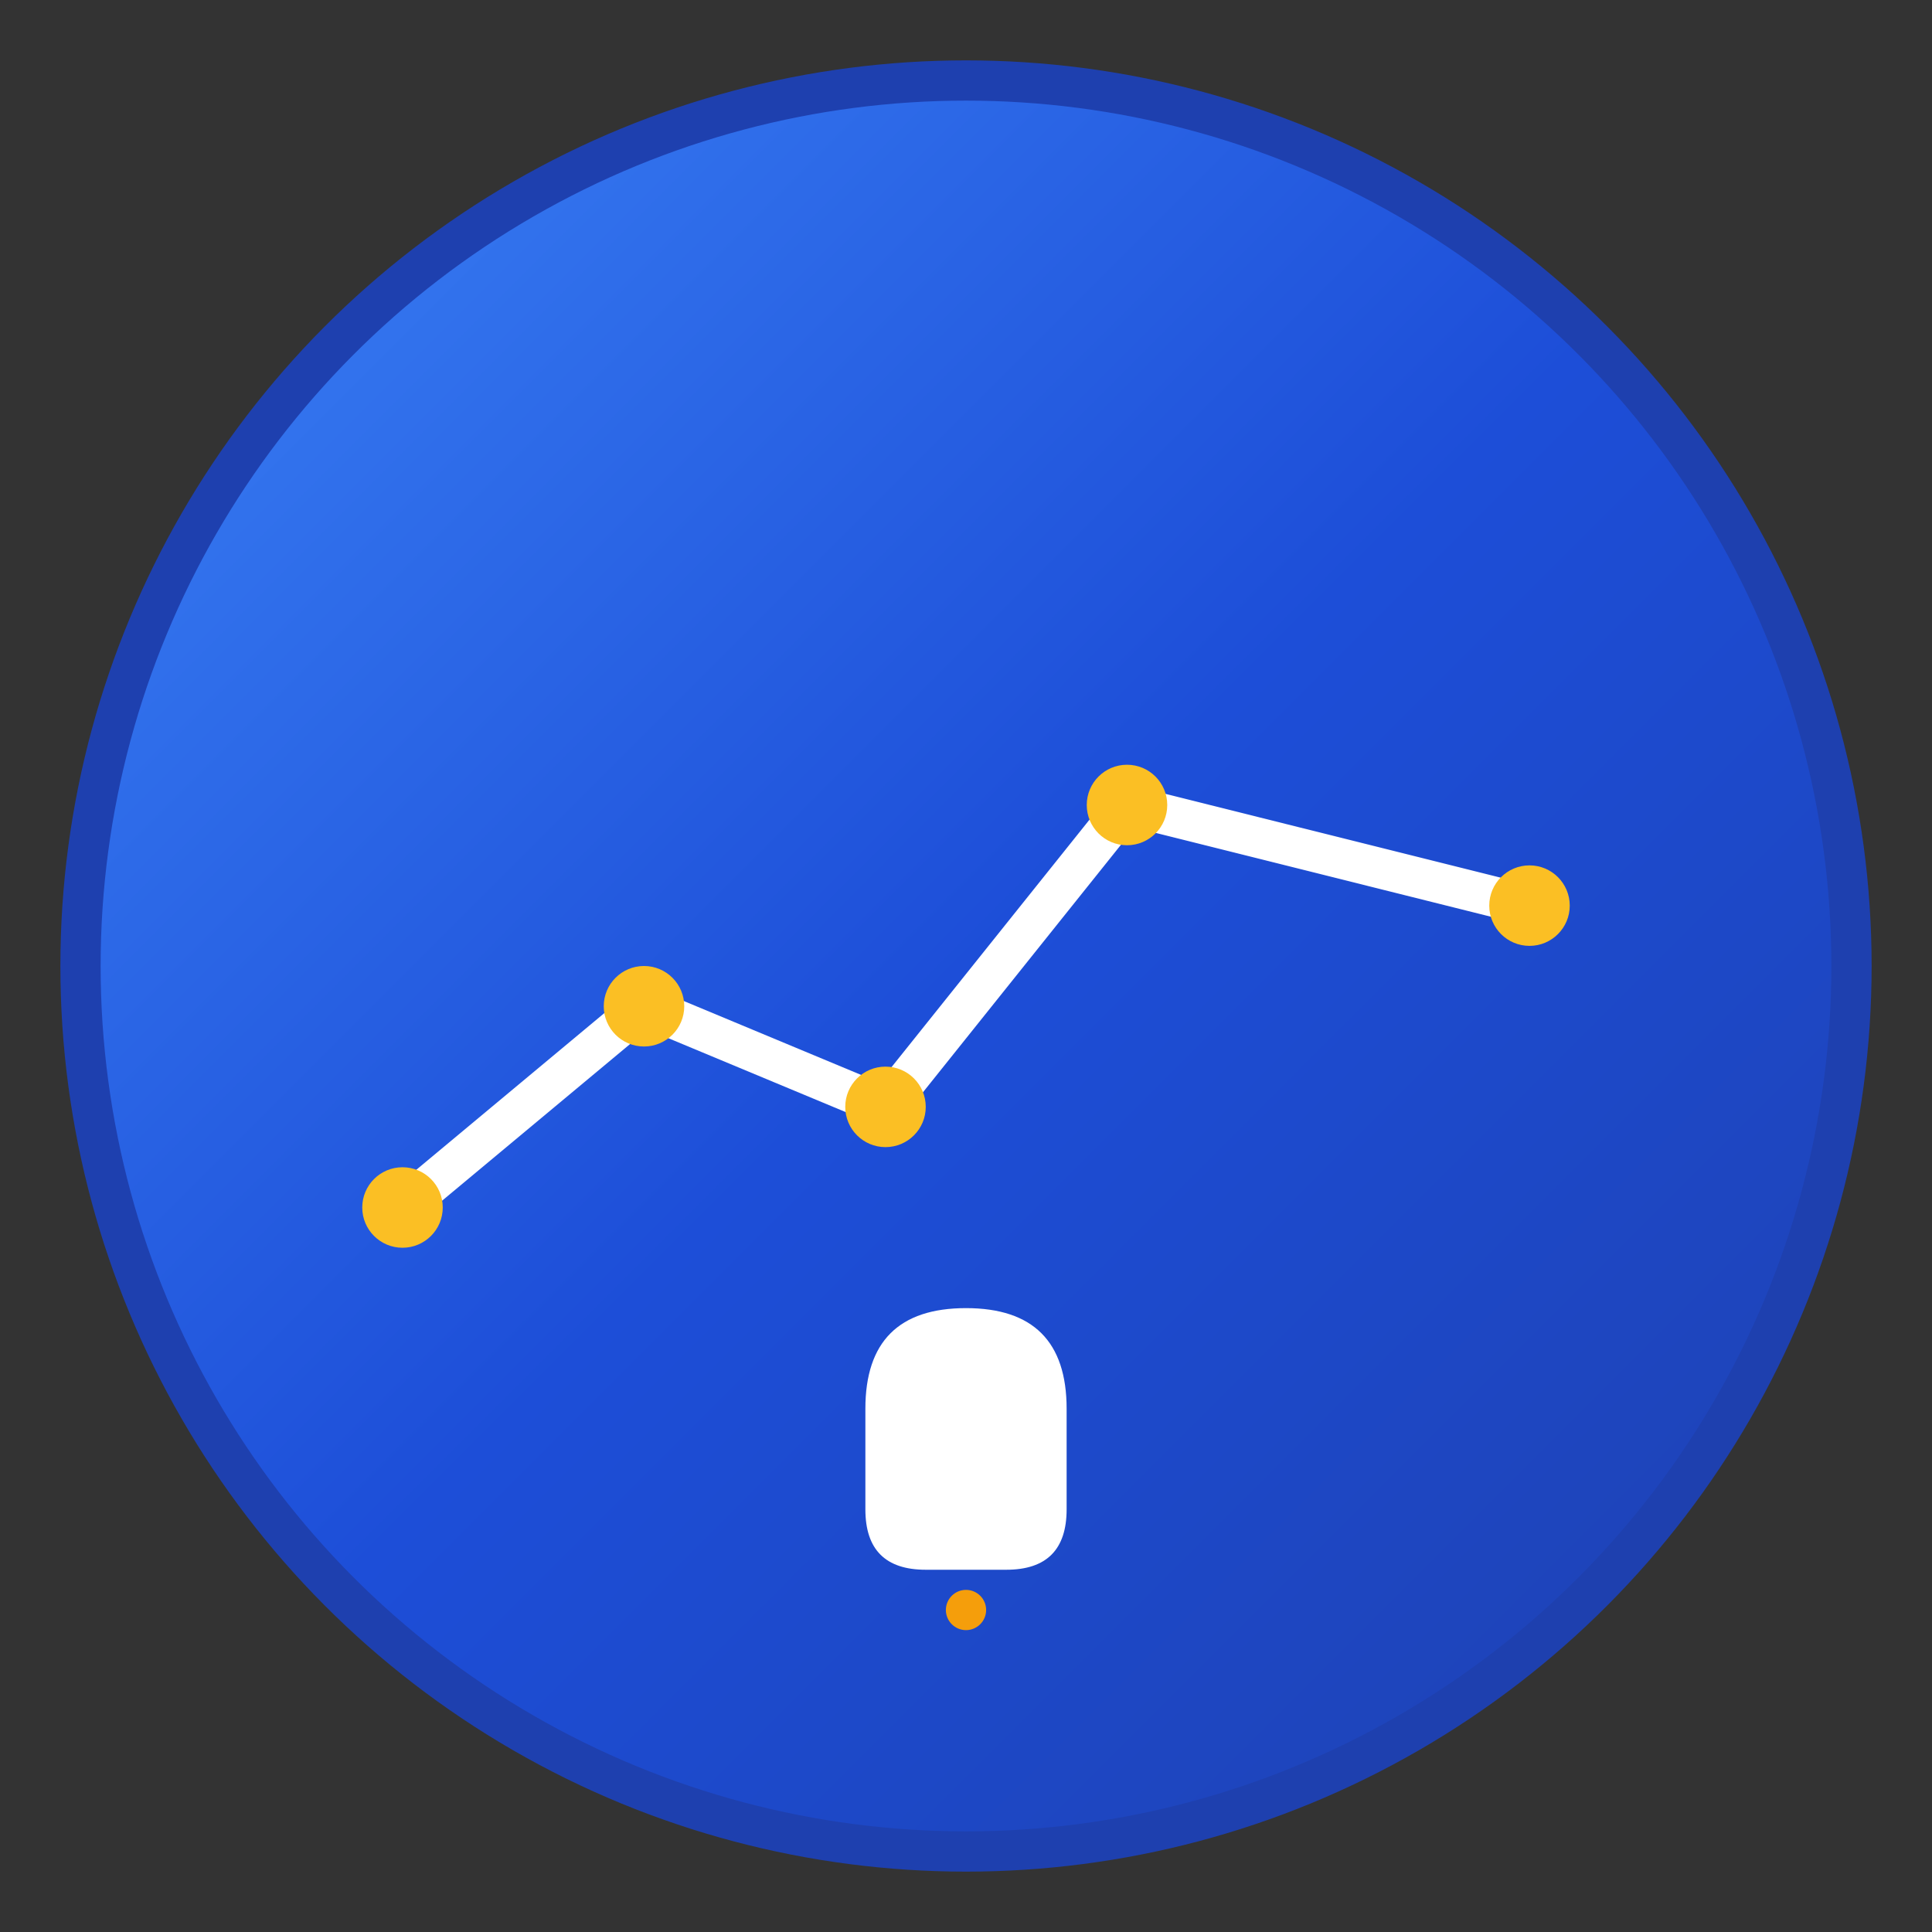 <svg width="192" height="192" viewBox="0 0 192 192" xmlns="http://www.w3.org/2000/svg">
  <rect x="0" y="0" width="192" height="192" fill="#333333" stroke="none"/>
  <defs>
    <linearGradient id="cryptoGradient192" x1="0%" y1="0%" x2="100%" y2="100%">
      <stop offset="0%" style="stop-color:#3b82f6;stop-opacity:1" />
      <stop offset="50%" style="stop-color:#1d4ed8;stop-opacity:1" />
      <stop offset="100%" style="stop-color:#1e40af;stop-opacity:1" />
    </linearGradient>
  </defs>
  
  <!-- Background circle -->
  <circle cx="96" cy="96" r="88" fill="url(#cryptoGradient192)" stroke="#1e40af" stroke-width="4"/>
  
  <!-- Chart line -->
  <path d="M 40,120 L 64,100 L 88,110 L 112,80 L 152,90" 
        fill="none" stroke="#ffffff" stroke-width="4" stroke-linecap="round"/>
  
  <!-- Data points -->
  <circle cx="40" cy="120" r="4" fill="#fbbf24"/>
  <circle cx="64" cy="100" r="4" fill="#fbbf24"/>
  <circle cx="88" cy="110" r="4" fill="#fbbf24"/>
  <circle cx="112" cy="80" r="4" fill="#fbbf24"/>
  <circle cx="152" cy="90" r="4" fill="#fbbf24"/>
  
  <!-- Alert bell -->
  <path d="M 86,140 Q 86,130 96,130 Q 106,130 106,140 L 106,150 Q 106,156 100,156 L 92,156 Q 86,156 86,150 Z" 
        fill="#ffffff"/>
  <circle cx="96" cy="160" r="2" fill="#f59e0b"/>
</svg>
